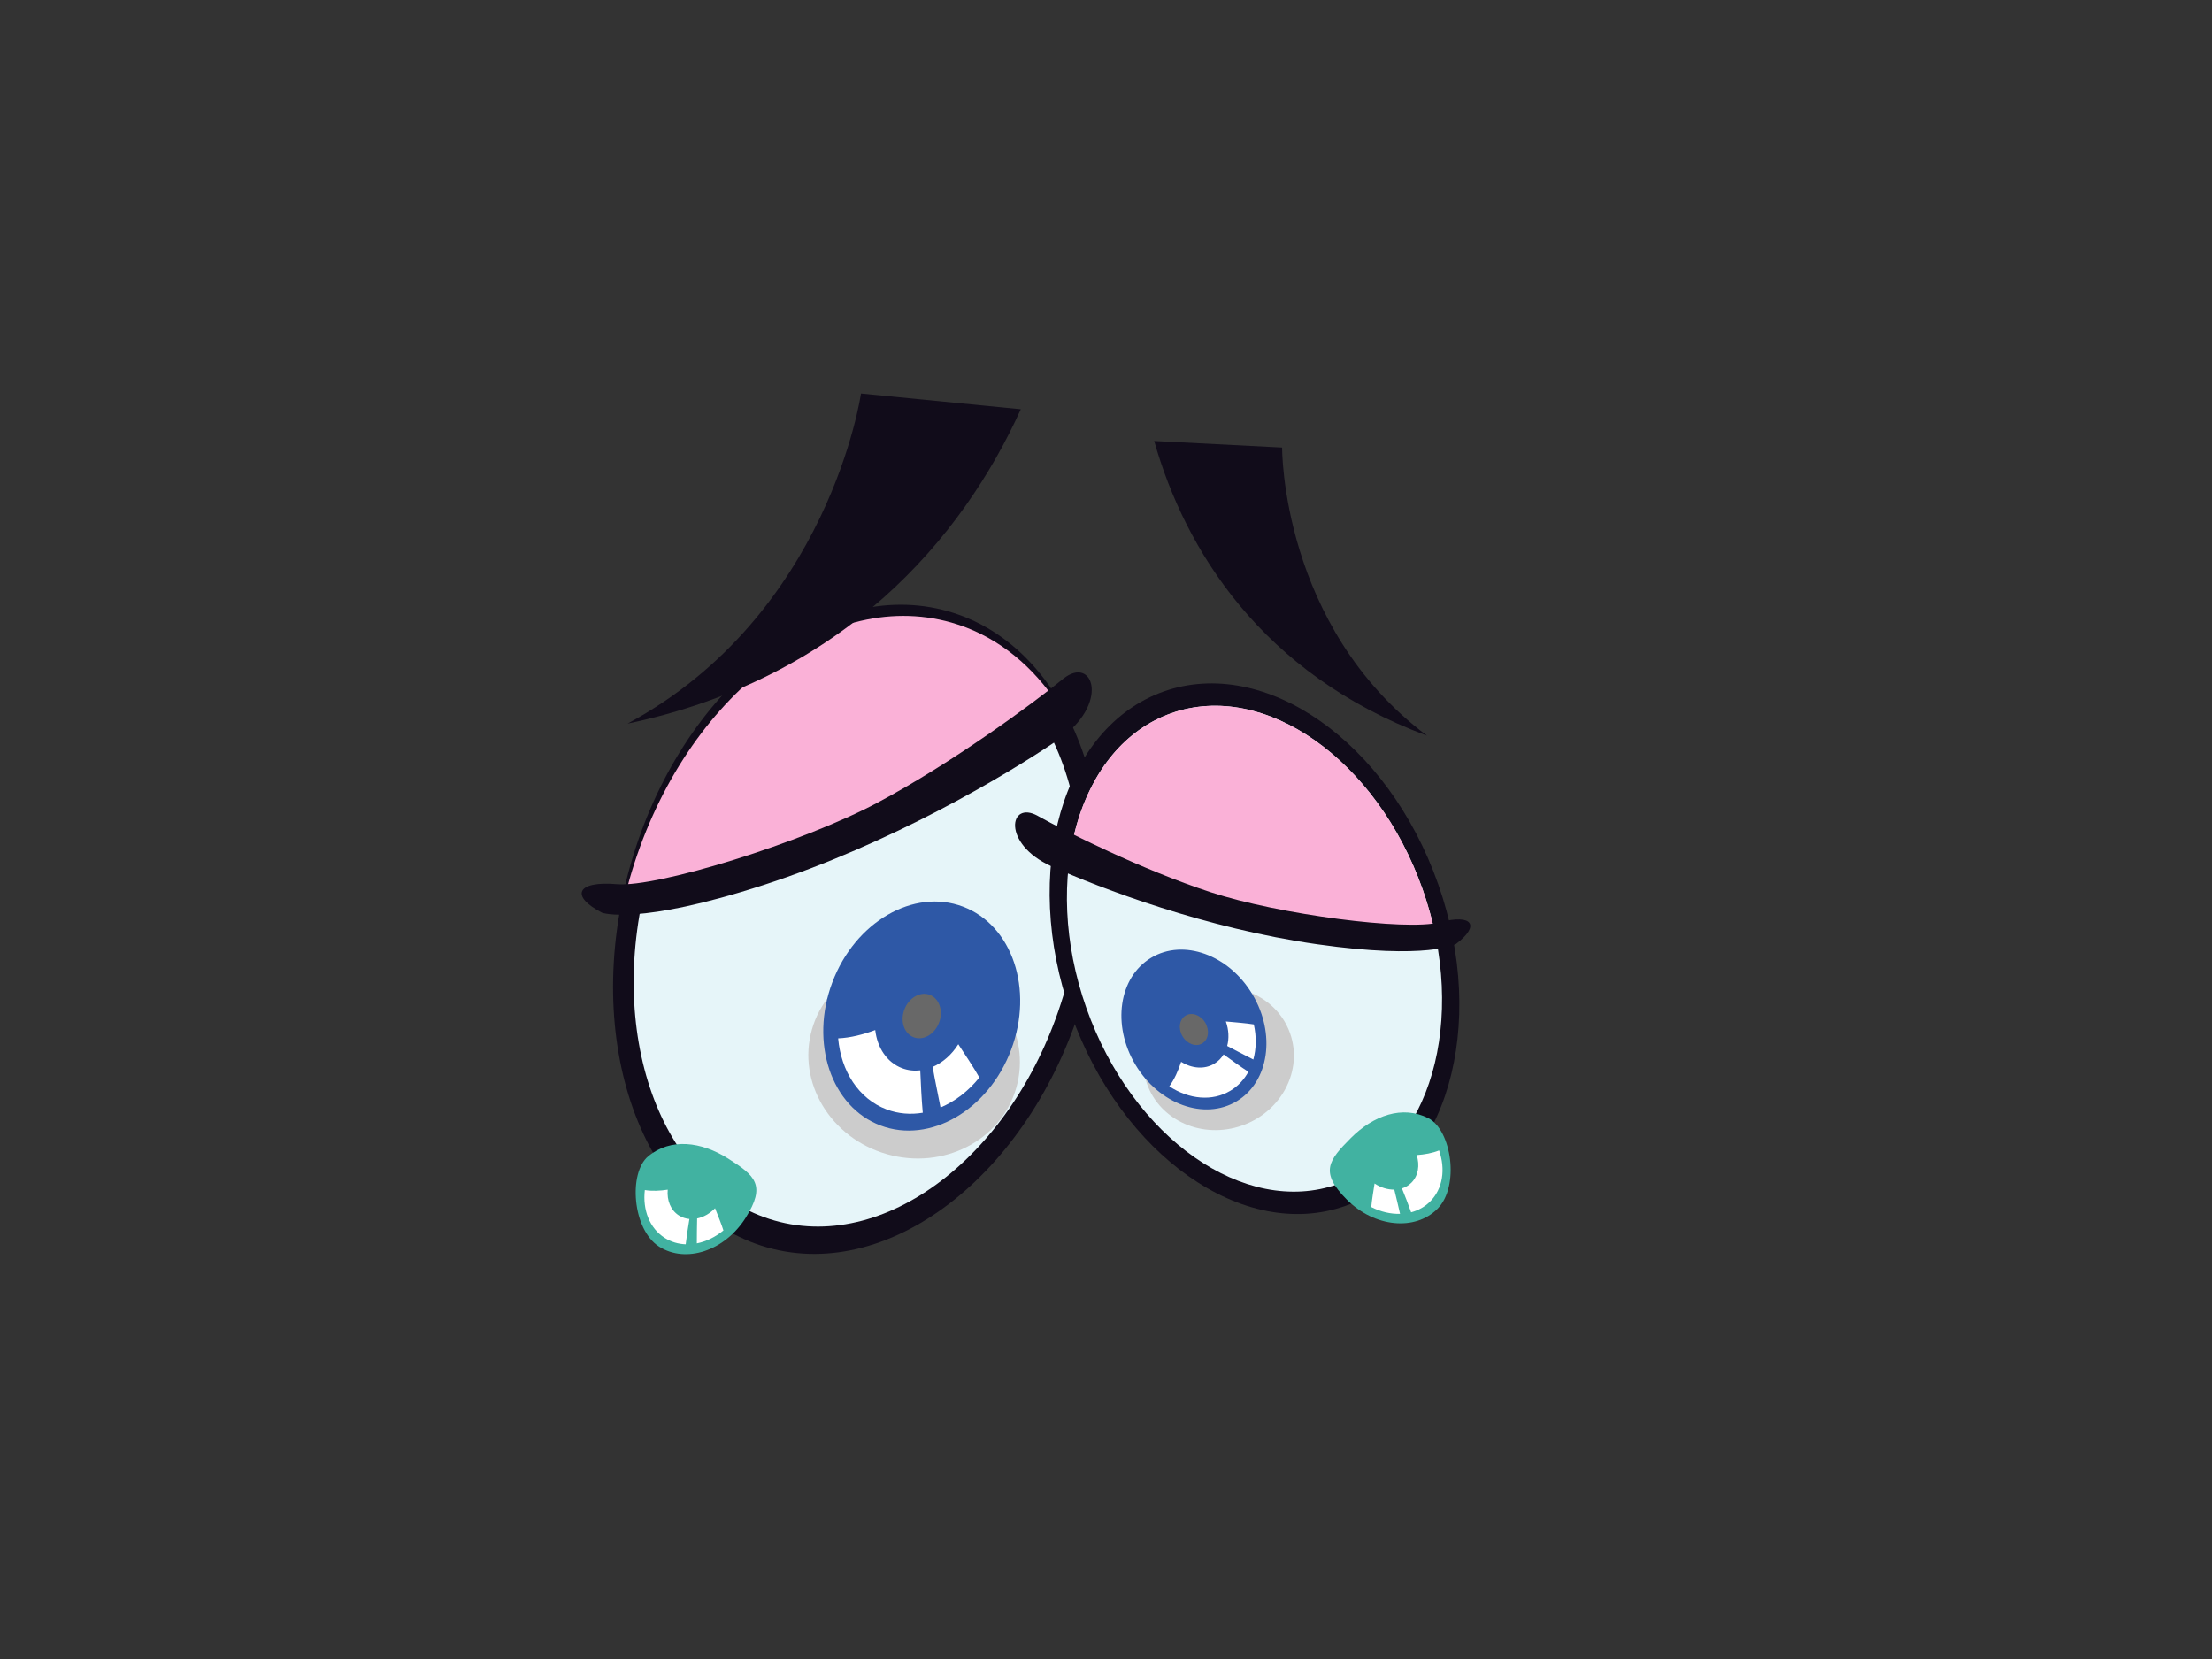 <?xml version="1.0" encoding="utf-8"?>
<!-- Generator: Adobe Illustrator 17.0.0, SVG Export Plug-In . SVG Version: 6.00 Build 0)  -->
<!DOCTYPE svg PUBLIC "-//W3C//DTD SVG 1.1//EN" "http://www.w3.org/Graphics/SVG/1.1/DTD/svg11.dtd">
<svg version="1.1" id="Layer_1" xmlns="http://www.w3.org/2000/svg" xmlns:xlink="http://www.w3.org/1999/xlink" x="0px" y="0px"
	 width="800px" height="600px" viewBox="0 0 800 600" enable-background="new 0 0 800 600" xml:space="preserve">
<rect x="0" y="0" width="800" height="600" fill="#333333" stroke="none"/>
<g>
	<path fill="#110C1A" d="M392.253,359.495c-18.1,63.527-69.527,104.551-114.873,91.635c-45.346-12.92-67.437-74.886-49.34-138.413
		c18.1-63.526,69.53-104.553,114.876-91.635C388.262,234.002,410.35,295.969,392.253,359.495z"/>
	<path fill="#E6F5F9" d="M385.333,357.526c-16.575,58.167-63.667,95.735-105.193,83.902c-41.52-11.828-61.746-68.57-45.177-126.74
		c16.572-58.167,63.667-95.736,105.187-83.904C381.674,242.613,401.905,299.359,385.333,357.526z"/>
	<path fill="#CCCCCC" d="M367.562,393.379c5.439-19.092-6.704-39.284-27.113-45.095c-20.414-5.815-41.371,4.945-46.804,24.038
		c-5.436,19.092,6.698,39.28,27.113,45.095C341.167,423.231,362.121,412.471,367.562,393.379z"/>
	<g>
		<path fill="#2E58A6" d="M365.686,379.671c8.235-21.859,0.429-45.039-17.422-51.777c-17.859-6.739-39.007,5.521-47.242,27.378
			c-8.227,21.854-0.429,45.033,17.427,51.773C336.303,413.78,357.454,401.529,365.686,379.671z"/>
		<path fill="#FFFFFF" d="M346.581,377.665c-2.391,3.804-5.68,6.657-9.278,8.207c0.831,4.872,1.94,9.879,2.854,14.665
			c5.218-2.196,10.081-5.918,14.042-10.827C352.563,386.686,348.477,380.557,346.581,377.665z"/>
		<path fill="#FFFFFF" d="M332.824,387.108c-2.203,0.263-4.44,0.029-6.574-0.779c-5.506-2.077-8.988-7.442-9.71-13.799
			c-4.302,1.597-9.007,2.836-13.408,3.005c1.03,11.803,7.357,21.862,17.508,25.691c4.243,1.6,8.705,1.94,13.093,1.203
			C333.269,397.344,333.048,392.201,332.824,387.108z"/>
		<path fill="#686868" d="M339.633,369.838c1.6-4.239,0.08-8.741-3.385-10.051c-3.463-1.305-7.571,1.075-9.167,5.315
			c-1.603,4.243-0.086,8.741,3.377,10.051C333.928,376.462,338.033,374.081,339.633,369.838z"/>
	</g>
	<path fill="#110C1A" d="M520.116,319.687c18.128,51.377,3.084,103.519-33.596,116.46c-36.671,12.936-81.094-18.23-99.225-69.609
		c-18.122-51.379-3.081-103.521,33.595-116.458C457.567,237.146,501.988,268.304,520.116,319.687z"/>
	<g>
		<path fill="#E6F5F9" d="M514.516,321.665c16.597,47.044,2.821,94.791-30.761,106.635c-33.581,11.844-74.257-16.691-90.857-63.736
			c-16.597-47.048-2.823-94.791,30.761-106.635C457.24,246.08,497.916,274.615,514.516,321.665z"/>
	</g>
	<path fill="#CCCCCC" d="M466.582,373.724c-4.719-13.371-20.126-20.118-34.417-15.079c-14.294,5.045-22.056,19.963-17.339,33.334
		c4.714,13.367,20.123,20.114,34.415,15.075C463.532,402.013,471.299,387.087,466.582,373.724z"/>
	<g>
		<path fill="#2E58A6" d="M452.942,359.594c-8.561-14.323-24.976-20.22-36.651-13.186c-11.687,7.042-14.211,24.357-5.644,38.676
			c8.561,14.315,24.968,20.216,36.651,13.183C458.979,391.228,461.512,373.917,452.942,359.594z"/>
		<path fill="#FFFFFF" d="M443.351,369.431c1.068,3.034,1.204,6.143,0.473,8.853c3.092,1.694,6.383,3.291,9.461,4.904
			c1.085-3.907,1.163-8.286,0.175-12.69C451.046,370.076,445.806,369.652,443.351,369.431z"/>
		<path fill="#FFFFFF" d="M442.531,381.346c-0.833,1.358-1.952,2.507-3.352,3.348c-3.601,2.171-8.144,1.745-12.01-0.668
			c-1.019,3.124-2.408,6.317-4.268,8.861c7.053,4.663,15.476,5.569,22.122,1.568c2.774-1.675,4.941-4.03,6.472-6.821
			C448.444,385.638,445.477,383.48,442.531,381.346z"/>
		<path fill="#686868" d="M435.896,369.863c-1.661-2.779-4.844-3.924-7.114-2.558c-2.264,1.367-2.757,4.728-1.096,7.507
			c1.658,2.778,4.849,3.928,7.116,2.556C437.073,376.006,437.56,372.641,435.896,369.863z"/>
	</g>
	<path fill="#FAB1D7" d="M225.984,324.406c8.423,0.023,17.095,0.976,23.082,0.291c21.153-2.429,38.625-12.845,57.204-22.482
		c19.304-10.018,38.86-20.179,56.354-33.198c6.937-5.154,12.913-10.752,18.363-16.723c-9.386-13.231-21.876-22.856-36.906-27.14
		c-45.952-13.087-98.076,28.486-116.412,92.863C227.061,320.151,226.504,322.281,225.984,324.406z"/>
	<path fill="#110C1A" d="M217.752,330.099c-11.535-5.931-9.381-11.594,5.312-10.326c14.693,1.268,67.202-15.066,94.301-29.475
		c27.099-14.406,56.202-35.878,67.091-44.746c10.889-8.865,17.314,9.065-1.968,22.158c-19.285,13.095-60.583,37.498-106.195,52.318
		C230.676,334.85,217.752,330.099,217.752,330.099z"/>
	<path fill="#FAB1D7" d="M408.377,322.193c14.671,6.133,31.063,7.933,46.334,12.161c7.82,2.162,15.977,4.847,24.137,5.204
		c8.982,0.385,17.782-1.165,26.606-2.685c3.856-0.664,8.216-1.76,12.736-2.786c-0.999-4.133-2.212-8.282-3.673-12.423
		c-16.6-47.049-57.276-75.585-90.857-63.736c-19.874,7.006-32.804,26.591-36.618,51.161
		C394.459,312.631,401.393,319.276,408.377,322.193z"/>
	<path fill="#110C1A" d="M526.585,341.401c8.761-6.62,6.142-11.028-5.924-7.839c-12.066,3.185-58.217-2.819-82.902-10.905
		c-24.688-8.084-52.064-21.772-62.43-27.583c-10.369-5.814-13.12,10.067,4.855,18.19c17.975,8.117,55.944,22.482,96.128,28.227
		C516.498,347.233,526.585,341.401,526.585,341.401z"/>
	<path fill="#110C1A" d="M516.103,266.066c-59.761-22.223-87.547-67.253-98.672-106.577l46.265,2.372
		C463.696,161.862,463.211,226.401,516.103,266.066z"/>
	<path fill="#110C1A" d="M226.969,261.7c78.224-16.395,121.084-67.023,142.218-113.694l-57.796-5.701
		C311.391,142.306,299.937,222.404,226.969,261.7z"/>
	<g>
		<path fill="#41B2A1" d="M269.644,440.481c7.532-11.901,3.429-15.304-6.292-21.465c-9.721-6.156-20.791-7.559-28.912-0.837
			c-7.227,5.984-5.752,26.541,3.969,32.701C248.128,457.036,262.112,452.383,269.644,440.481z"/>
		<path fill="#FFFFFF" d="M258.608,436.964c-1.877,1.953-4.166,3.237-6.48,3.713c-0.108,2.976-0.061,6.07-0.108,9.008
			c3.352-0.66,6.679-2.264,9.616-4.678C261.038,443.022,259.372,438.9,258.608,436.964z"/>
		<path fill="#FFFFFF" d="M249.332,440.862c-1.334-0.115-2.627-0.526-3.787-1.264c-2.998-1.9-4.404-5.492-4.05-9.334
			c-2.735,0.415-5.666,0.576-8.285,0.135c-0.833,7.096,1.675,13.807,7.202,17.307c2.308,1.466,4.902,2.212,7.584,2.311
			C248.344,446.956,248.842,443.895,249.332,440.862z"/>
	</g>
	<g>
		<path fill="#41B2A1" d="M487.138,433.89c-9.962-9.957-6.704-14.179,1.428-22.323c8.132-8.138,18.618-11.938,28.026-7.161
			c8.362,4.252,11.435,24.633,3.297,32.775C511.762,445.319,497.097,443.85,487.138,433.89z"/>
		<path fill="#FFFFFF" d="M497.133,428.037c2.261,1.495,4.775,2.241,7.136,2.201c0.758,2.88,1.39,5.91,2.084,8.766
			c-3.416,0.09-7.014-0.743-10.413-2.455C496.092,434.477,496.809,430.093,497.133,428.037z"/>
		<path fill="#FFFFFF" d="M507.037,429.806c1.276-0.406,2.45-1.091,3.419-2.064c2.508-2.512,3.092-6.325,1.902-9.998
			c2.76-0.196,5.652-0.681,8.113-1.683c2.366,6.74,1.395,13.84-3.23,18.464c-1.929,1.938-4.296,3.234-6.892,3.919
			C509.34,435.535,508.183,432.658,507.037,429.806z"/>
	</g>
</g>
</svg>
